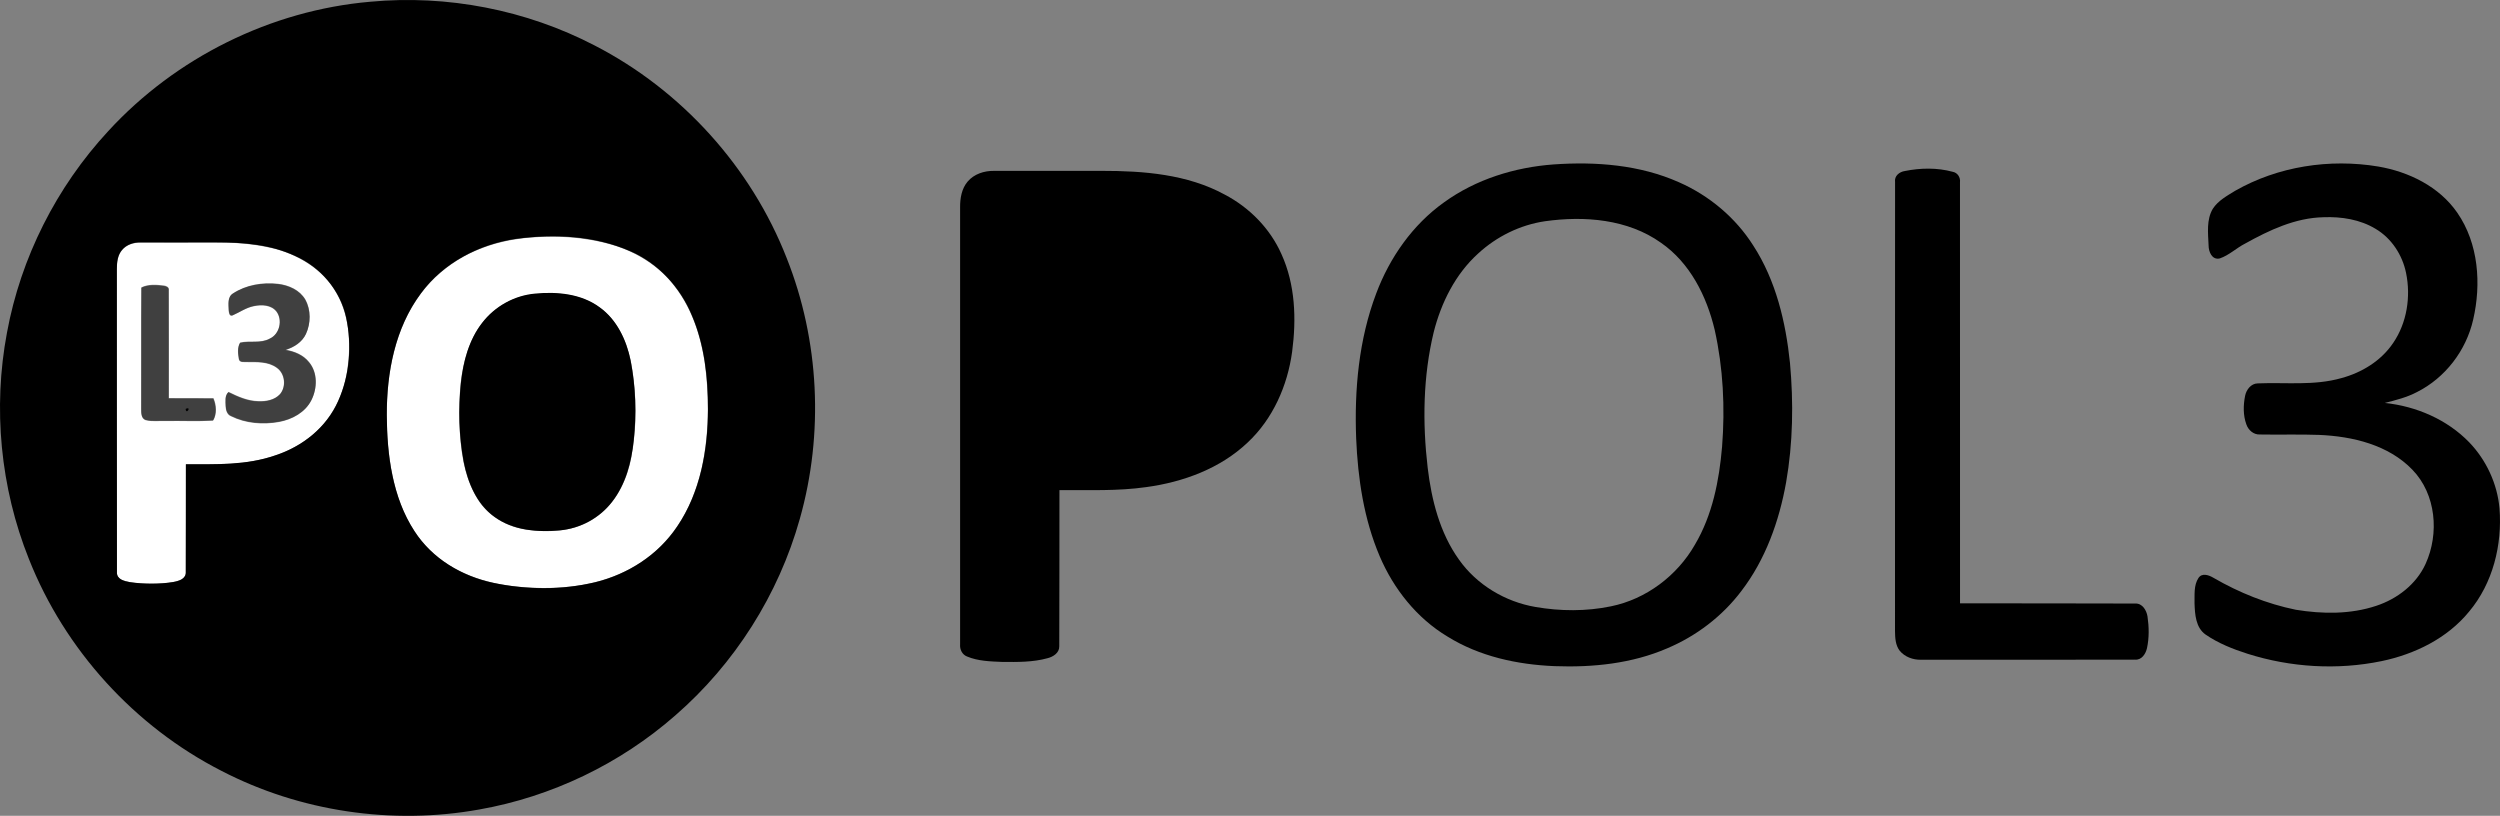 <svg width="3380" height="1103" xmlns="http://www.w3.org/2000/svg" xmlns:xlink="http://www.w3.org/1999/xlink" xml:space="preserve" overflow="hidden"><rect width="100%" height="100%" fill="#808080" stroke="none"/><defs><clipPath id="clip0"><rect x="0" y="0" width="3380" height="1103"/></clipPath></defs><g clip-path="url(#clip0)"><path d="M708.687 321.971C748.399 317.888 789.198 319.796 827.652 331.034 860.517 340.651 891.112 359.561 911.979 386.999 939.026 421.784 950.871 465.842 955.029 509.061 958.653 550.181 957.68 592.026 948.735 632.439 940.647 668.274 925.35 703.173 900.61 730.669 874.899 759.901 839.096 779.059 801.444 787.893 766.367 796.079 729.821 796.537 694.133 792.587 655.298 788.065 616.12 775.109 586.631 748.567 560.881 725.823 544.268 694.339 535.189 661.538 524.603 623.567 522.123 583.821 523.248 544.571 525.099 494.884 536.409 443.918 565.078 402.512 586.403 371.353 618.008 347.807 653.334 334.851 671.149 328.211 689.822 324.089 708.687 321.971M718.434 398.2C684.978 402.341 655.298 424.856 640.363 454.795 622.605 489.694 620.45 529.974 620.908 568.422 622.262 604.676 625.905 642.877 645.494 674.399 659.705 697.659 685.207 712.408 711.891 716.072 743.364 720.518 778.231 718.705 805.03 699.777 831.906 681.688 847.222 650.719 853.288 619.617 861.356 577.696 860.994 534.248 853.669 492.251 848.424 463.495 835.854 434.244 811.63 416.556 785.212 396.788 750.116 394.155 718.434 398.2Z" fill="#FFFFFF" fill-rule="evenodd"/><path d="M165.752 337.395C171.931 330.543 181.428 327.833 190.429 328.023 227.387 328.042 264.364 327.928 301.342 328.081 325.694 328.119 350.066 330.924 373.675 336.937 405.465 345.926 435.825 364.574 453.141 393.414 472.192 424.391 474.69 462.526 469.884 497.798 465.555 529.596 451.863 560.802 428.159 582.904 401.193 608.556 364.388 621.23 327.964 625.467 302.543 628.578 276.875 627.471 251.339 627.681 251.321 675.989 251.225 724.297 251.244 772.586 251.931 778.293 247.64 783.141 242.396 784.705 229.447 788.981 215.583 788.905 202.1 789 189.781 788.714 177.08 788.58 165.39 784.228 160.642 782.53 157.495 777.701 158.067 772.624 158.048 635.831 158.067 499.019 158.067 362.226 157.972 353.485 159.612 344.037 165.752 337.395M314.844 396.964C307.101 401.659 308.875 412.023 309.084 419.677 309.389 422.559 309.904 428.151 314.214 426.662 323.845 422.444 332.655 416.089 343.163 414.046 353.556 411.813 366.562 412.271 373.675 421.337 382.314 432.884 377.966 451.99 364.617 458.021 352.24 465.007 337.518 460.388 324.474 463.576 320.526 470.065 321.651 478.597 322.872 485.773 324.035 490.793 329.794 489.304 333.609 489.648 347.282 489.667 362.462 488.884 374.076 497.359 385.289 505.146 387.196 522.82 378.481 533.127 371.081 541.2 359.449 543.262 348.979 542.784 334.657 542.479 321.365 536.524 308.741 530.302 303.477 535.131 304.812 542.918 304.965 549.35 305.213 554.599 306.853 560.649 312.231 562.806 332.197 572.731 355.616 574.506 377.356 570.555 394.957 567.311 412.597 557.786 420.912 541.277 428.941 525.378 429.608 504.134 417.708 489.934 409.966 480.181 397.913 475.199 385.899 473.31 397.303 469.817 408.307 462.926 413.532 451.78 420.187 437.332 420.454 419.41 412.693 405.343 405.103 392.307 390.171 385.779 375.735 384.08 354.853 381.771 332.617 385.302 314.844 396.964M191.02 389.119C190.62 443.802 191.04 498.485 190.811 553.187 190.83 558.512 190.677 565.936 196.818 568.093 205.972 570.498 215.602 568.838 224.966 569.276 245.924 568.914 266.977 570.059 287.878 568.742 293.103 559.962 292.207 547.976 288.202 538.814 268.14 538.624 248.098 538.891 228.036 538.681 227.998 490.01 228.169 441.34 227.96 392.688 228.627 388.795 224.756 387.153 221.628 386.657 211.502 385.435 200.479 384.443 191.02 389.119Z" fill="#FFFFFF" fill-rule="evenodd"/><path d="M315.131 396.544C332.888 384.889 355.104 381.359 375.967 383.668 390.39 385.366 405.309 391.89 412.892 404.919 420.646 418.979 420.38 436.892 413.73 451.333 408.51 462.473 397.516 469.36 386.122 472.851 398.126 474.74 410.167 479.719 417.903 489.467 429.792 503.66 429.125 524.892 421.104 540.783 412.797 557.284 395.172 566.803 377.587 570.046 355.866 573.995 332.469 572.221 312.52 562.301 307.147 560.146 305.509 554.098 305.261 548.852 305.109 542.423 303.775 534.64 309.034 529.814 321.647 536.033 334.927 541.985 349.236 542.29 359.696 542.767 371.318 540.707 378.711 532.637 387.418 522.336 385.513 504.671 374.309 496.888 362.706 488.418 347.54 489.2 333.879 489.181 330.068 488.837 324.314 490.325 323.152 485.308 321.933 478.135 320.808 469.608 324.752 463.122 337.785 459.936 352.494 464.553 364.859 457.571 378.196 451.543 382.54 432.447 373.909 420.905 366.803 411.844 353.808 411.386 343.424 413.618 332.926 415.659 324.124 422.012 314.502 426.228 310.196 427.716 309.682 422.126 309.377 419.246 309.167 411.596 307.395 401.237 315.131 396.544Z" fill="#000000" fill-rule="evenodd" fill-opacity="0.502"/><path d="M191.211 388.482C200.698 383.801 211.754 384.794 221.911 386.018 225.048 386.514 228.931 388.158 228.262 392.056 228.472 440.762 228.3 489.488 228.338 538.214 248.461 538.424 268.565 538.157 288.688 538.348 292.705 547.52 293.603 559.52 288.362 568.309 267.398 569.628 246.28 568.481 225.259 568.845 215.867 568.405 206.207 570.067 197.025 567.66 190.866 565.501 191.019 558.068 191 552.736 191.23 497.972 190.809 443.227 191.211 388.482Z" fill="#000000" fill-rule="evenodd" fill-opacity="0.502"/><path d="M500.467 2.363C604.586-7.408 711.368 13.28 804.179 61.59 921.467 122.02 1015.59 226.062 1063.66 349.072 1107.86 460.392 1113.96 586.268 1081.35 701.484 1052.64 804.007 993.236 897.59 912.907 967.333 838.332 1032.72 745.692 1077.19 648.072 1094.41 530.326 1115.62 405.766 1097.31 299.471 1042.23 181.983 982.233 87.569 878.478 39.045 755.668 0.483 659.277-9.766 551.826 9.415 449.79 28.051 348.385 76.347 252.825 146.37 177.236 237.521 77.923 366.145 14.025 500.467 2.363M697.912 322.94C647.842 330.19 599.318 355.348 569.059 396.638 533.933 443.601 522.711 504.003 522.939 561.568 523.311 615.38 530.383 671.942 560.299 718.046 584.117 755.21 624.596 779.164 667.281 788.076 712.312 797.417 759.662 797.904 804.493 787.245 848.981 776.471 890.062 750.081 915.626 711.742 947.06 665.381 957.108 608.044 957.194 552.915 957.223 509.849 952.413 465.836 935.236 425.95 919.463 388.213 889.89 356.007 852.159 339.674 803.978 318.614 749.471 316.035 697.912 322.94M164.577 338.356C158.737 345.491 157.993 355.09 157.964 363.944 158.136 500.593 157.821 637.243 158.107 773.892 157.649 783.148 168.127 785.812 175.341 787.016 195.008 789.852 215.22 789.938 234.858 786.815 241.843 785.526 251.548 782.546 251.147 773.72 251.434 725.038 251.176 676.326 251.319 627.644 291.799 627.644 333.481 629.22 372.3 615.609 408.772 603.804 441.379 577.901 457.124 542.428 472.927 507.184 475.933 466.553 467.917 428.93 459.873 392.282 433.278 361.078 399.067 346.121 366.059 330.533 328.757 327.754 292.772 327.668 258.476 327.697 224.18 327.611 189.855 327.697 180.466 327.554 170.56 330.734 164.577 338.356Z" fill-rule="evenodd"/><path d="M1308.28 245.445C1316.92 235.242 1330.66 230.828 1343.74 231.029 1392.31 230.971 1440.9 231.057 1489.5 231 1545.99 230.971 1605.15 235.471 1655.75 263.043 1689.18 280.526 1717.17 308.901 1732.53 343.58 1751.25 384.68 1752.85 431.397 1746.96 475.564 1740.75 521.45 1720.91 566.448 1686.77 598.318 1649.71 633.486 1599.68 651.771 1549.77 658.564 1510.88 664.124 1471.5 662.404 1432.37 662.691 1432.23 733.054 1432.43 803.445 1432.12 873.807 1432.35 882.664 1423.9 888.023 1416.29 889.886 1396.43 895.389 1375.56 895.102 1355.13 894.93 1339.05 894.242 1322.33 893.899 1307.31 887.536 1300.78 884.956 1297.49 877.934 1298.06 871.199 1298.06 674.299 1298.06 477.398 1298.06 280.498 1297.95 268.231 1300.07 255.075 1308.28 245.445Z" fill-rule="evenodd"/><path d="M723.565 396.918C753.376 394.109 785.9 397.062 810.743 415.439 834.044 432.154 846.865 459.705 852.548 487.2 859.544 522.836 860.686 559.62 856.774 595.716 853.69 625.045 845.837 654.919 827.448 678.514 810.6 700.361 784.558 714.495 757.174 717.018 726.877 719.885 693.753 717.247 668.396 698.698 644.439 681.525 632.531 652.51 626.935 624.414 620.395 589.408 619.481 553.427 623.108 518.049 626.221 489.149 633.816 459.677 651.92 436.425 669.025 414.006 695.552 399.384 723.565 396.918Z" fill-rule="evenodd"/><path d="M251 552.856C259.728 548.666 251.533 561.687 251 552.856Z" fill-rule="evenodd"/><path d="M2100.6 222.297C2157.74 218.286 2217.06 222.842 2269.92 246.392 2310.84 264.356 2346.55 294.268 2370.5 332.115 2401.06 379.303 2414.34 435.372 2420.06 490.725 2424.93 544.445 2424.13 598.909 2414.83 652.114 2405.44 704.63 2386.95 756.545 2354.25 799.148 2328.49 833.271 2293.35 859.945 2254.03 876.562 2206.27 897.191 2153.36 902.577 2101.8 900.629 2051.44 898.566 2000.21 887.535 1956.98 860.604 1915.54 835.764 1884.18 796.255 1865.35 752.047 1843.94 701.794 1835.79 646.899 1833.53 592.606 1831.01 526.509 1837.1 459.008 1860.65 396.751 1878.85 348.245 1909.9 303.837 1952.31 273.582 1995.41 242.381 2047.89 226.136 2100.6 222.297M2088.86 299.109C2055.18 304.066 2023.45 319.738 1998.44 342.773 1967.65 370.621 1948.45 409.242 1938.37 449.095 1923.92 508.946 1923.09 571.433 1930.22 632.373 1935.43 676.008 1946.59 720.359 1972.51 756.573 1996.64 790.725 2035.04 813.617 2076.04 820.636 2109.67 826.424 2144.52 826.682 2177.97 819.748 2225.5 810.093 2267.48 778.434 2291.49 736.461 2315.24 696.379 2324.37 649.707 2328.26 603.808 2332.38 551.092 2329.78 497.629 2318.25 445.972 2307.46 400.533 2284.91 355.351 2245.62 328.218 2200.67 296.187 2142.03 291.632 2088.86 299.109Z" fill-rule="evenodd"/><path d="M3021.87 257.984C3079.92 224.844 3149.69 214.218 3215.34 225.131 3256.75 232.206 3297.85 252.255 3322.26 287.6 3351.07 329.245 3354.87 383.952 3343.72 432.214 3334.23 473.946 3305.97 510.837 3267.76 530.056 3254.12 537.246 3239.09 540.998 3224.28 544.778 3266.81 549.247 3308.43 567.12 3338.44 598.053 3361.5 622.084 3376.36 654.049 3379.33 687.302 3383.19 736.682 3370.39 788.61 3338.15 826.962 3308.71 863.023 3264.84 884.447 3219.97 893.813 3160.03 906.215 3096.99 902.348 3038.71 883.903 3018.82 877.544 2999.1 869.753 2981.86 857.867 2968.6 848.501 2967.54 830.628 2967 815.849 2967.26 804.335 2965.74 791.474 2972.34 781.392 2977.29 774.031 2986.69 777.64 2992.81 781.306 3027.28 801.299 3064.8 816.364 3103.9 824.384 3139.89 830.256 3177.78 830.714 3212.71 819.057 3241.03 809.719 3266.84 789.985 3279.39 762.374 3298.08 721.358 3293.68 668.198 3261.55 635.059 3229.11 601.376 3180.7 589.919 3135.51 588 3108.82 586.997 3082.09 587.942 3055.4 587.427 3046.83 587.885 3039.62 581.412 3037.02 573.621 3032.62 561.391 3032.85 547.815 3035.36 535.212 3036.99 526.963 3043.28 518.542 3052.34 518.342 3090.04 516.738 3128.65 521.722 3165.49 511.21 3193.25 503.763 3219.37 487.781 3235.6 463.635 3254.18 436.396 3259.61 401.195 3253.01 369.144 3248.09 344.77 3233.4 322.171 3211.91 309.454 3190.82 296.679 3165.61 292.727 3141.34 293.701 3103.39 294.474 3068.12 311.115 3035.57 329.217 3023.65 335.261 3013.79 345.085 3001.1 349.41 2990.52 351.844 2985.95 340.13 2986.01 331.652 2985.32 315.239 2982.92 297.08 2991.72 282.272 2998.9 271.188 3010.93 264.743 3021.87 257.984Z" fill-rule="evenodd"/><path d="M2575.49 231.194C2596.6 226.983 2619.02 226.553 2639.89 232.226 2646.62 233.401 2650.72 239.79 2649.89 246.466 2650.04 436.2 2649.95 625.963 2649.95 815.698 2728.91 815.898 2807.86 815.612 2886.79 815.984 2896.4 815.44 2902.1 825.067 2903.42 833.405 2905.51 847.616 2905.77 862.343 2902.7 876.44 2900.95 884.033 2895.54 892.542 2886.68 891.826 2790.17 892.17 2693.67 891.883 2597.17 891.969 2586.42 892.227 2575.27 888.187 2568.36 879.763 2562.68 872.371 2562.19 862.63 2562.05 853.719 2562.13 651.177 2561.93 448.635 2562.13 246.122 2560.93 237.842 2568.01 232.255 2575.49 231.194Z" fill-rule="evenodd"/></g></svg>